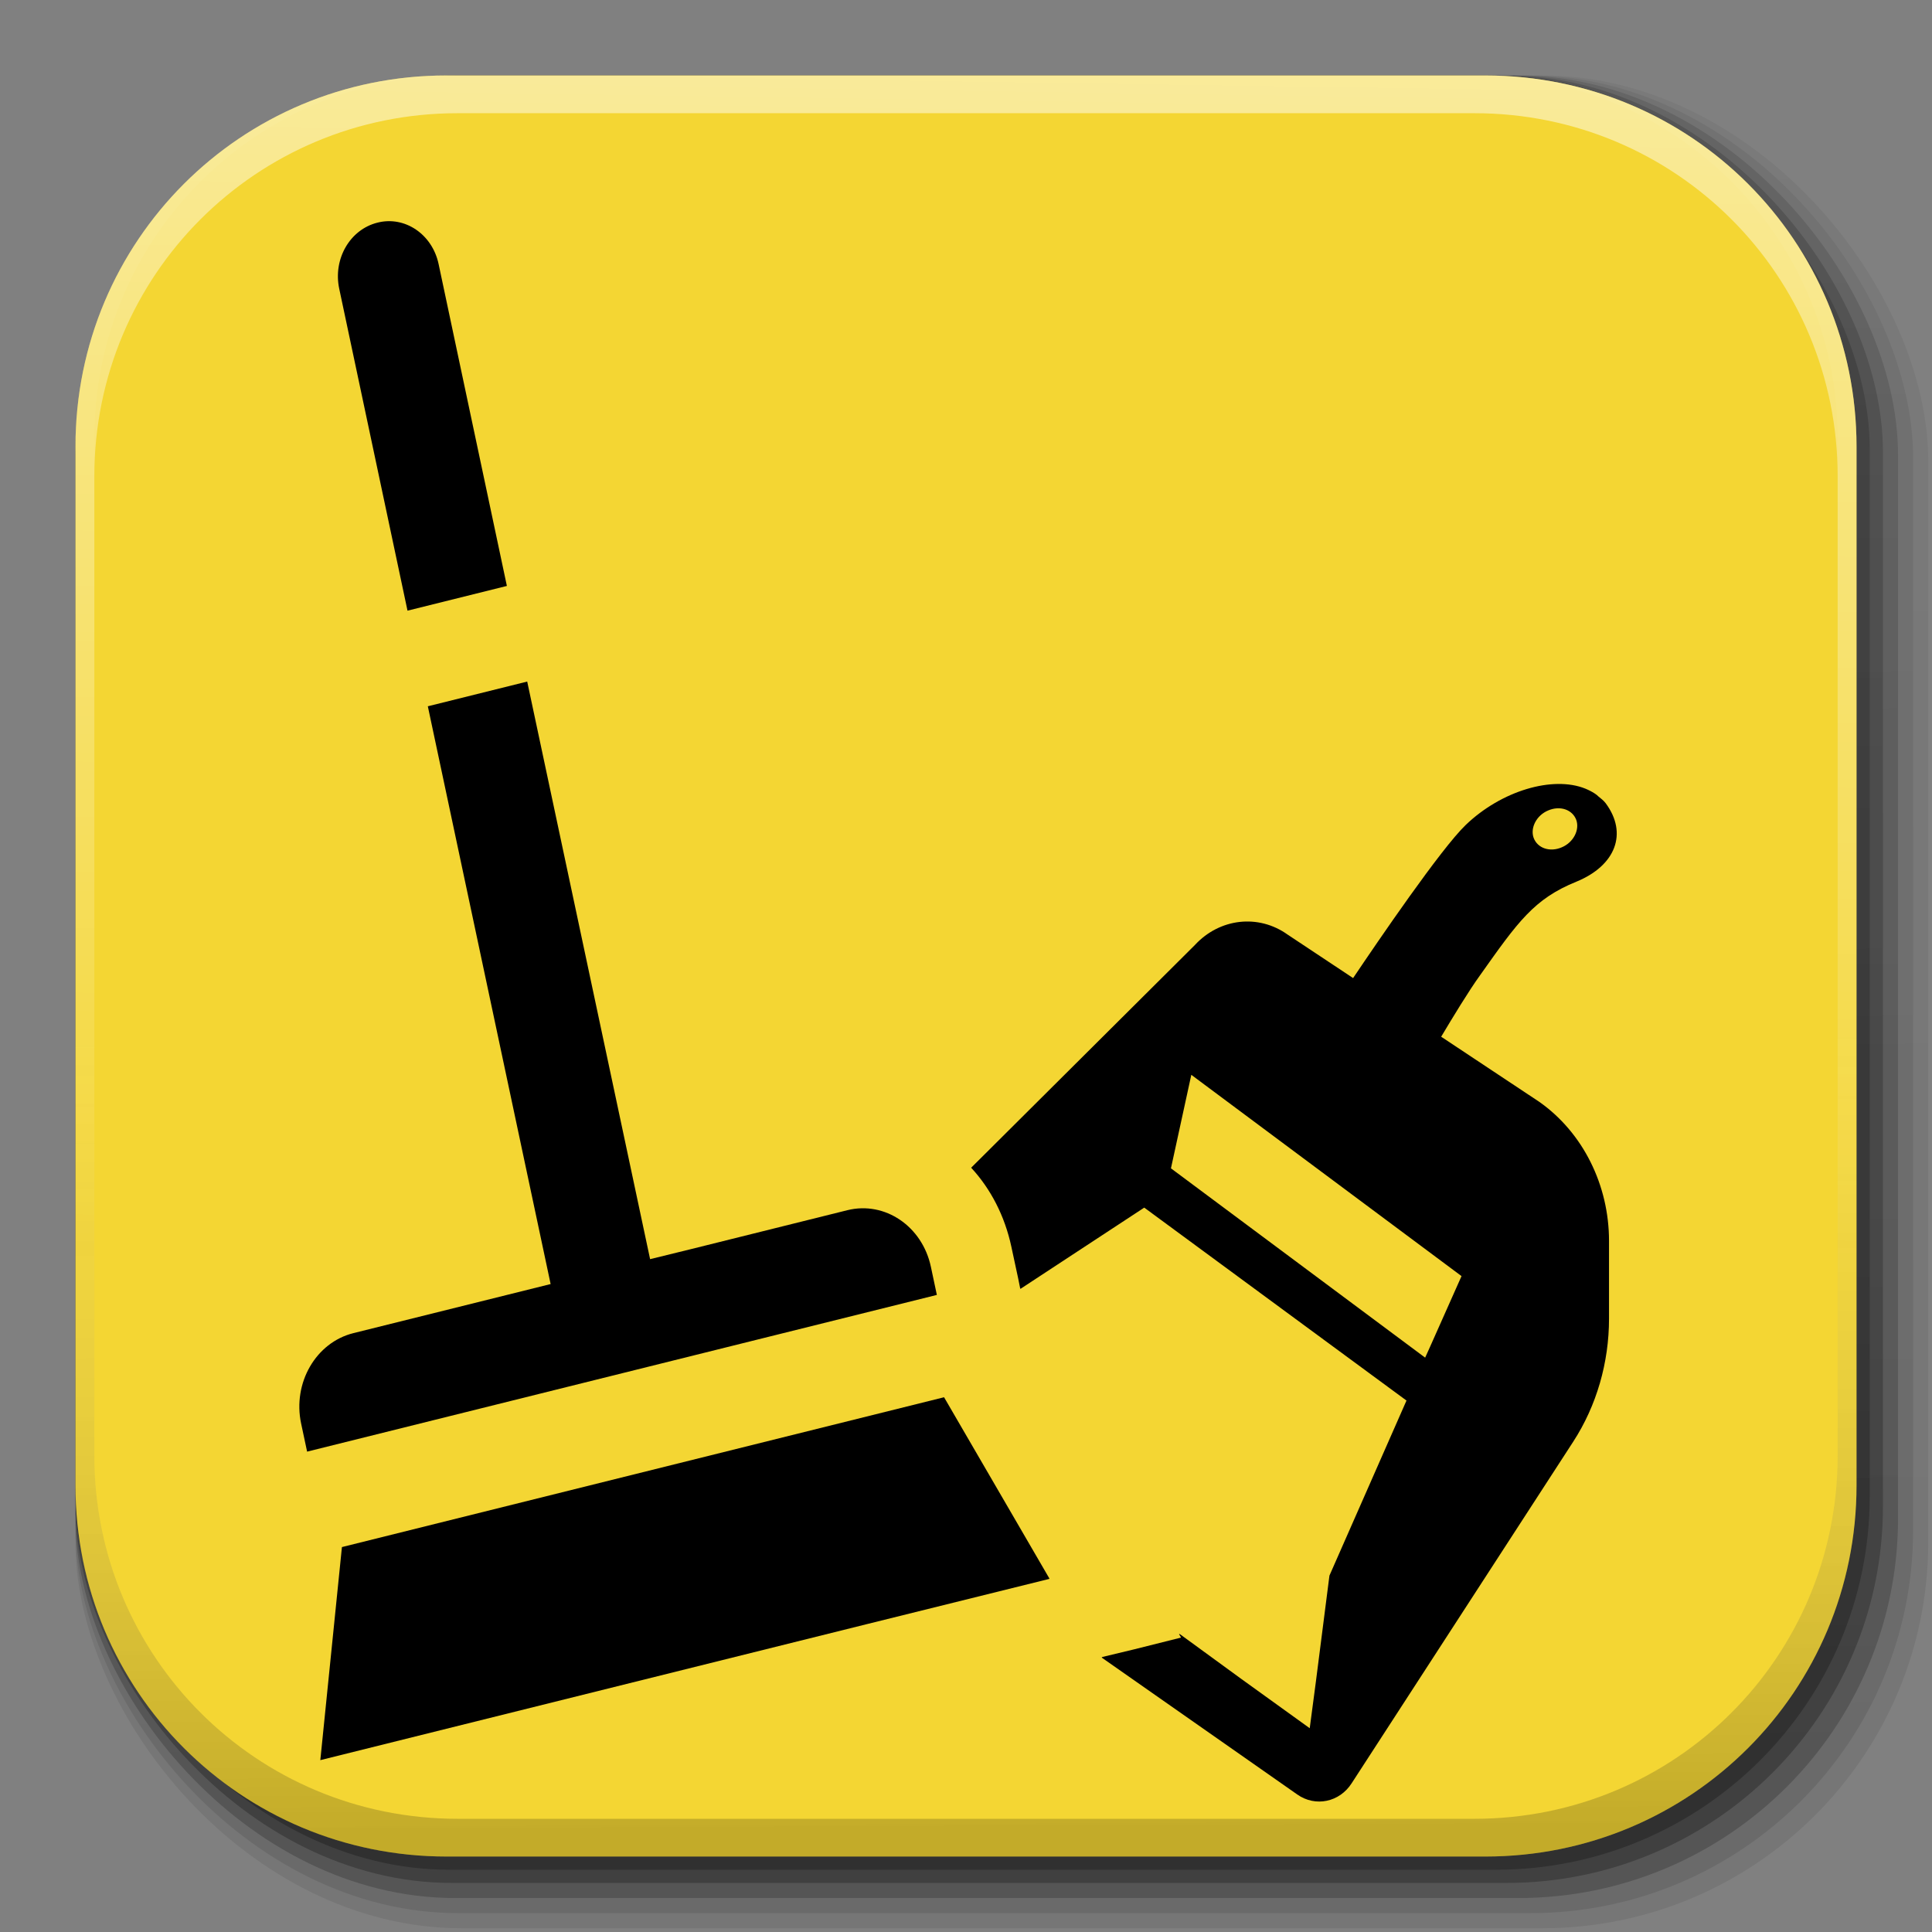 <svg xmlns="http://www.w3.org/2000/svg" xmlns:svg="http://www.w3.org/2000/svg" xmlns:xlink="http://www.w3.org/1999/xlink" id="svg2" width="512" height="512" version="1.1"><rect width="100%" height="100%" fill="#808080" stroke="none"/><defs id="defs4"><linearGradient id="linearGradient2460" x1="19.245" x2="19.36" y1="21.031" y2="44.984" gradientUnits="userSpaceOnUse"><stop id="stop3602" offset="0" stop-color="#fafafa" stop-opacity="1"/><stop id="stop3604" offset="1" stop-color="#f0f0f0" stop-opacity="1"/></linearGradient><linearGradient id="linearGradient4114-2-6" x1="1012.513" x2="1006.808" y1="484.417" y2="20.626" gradientTransform="matrix(1.032,0,0,1.032,-830.864,592.678)" gradientUnits="userSpaceOnUse" xlink:href="#ButtonShadow-0-1-1-5-9"/><linearGradient id="ButtonShadow-0-1-1-5-9" x1="45.448" x2="45.448" y1="92.54" y2="7.017" gradientTransform="matrix(1.006,0,0,0.994,100,0)" gradientUnits="userSpaceOnUse"><stop id="stop3750-8-9-3-6-4" offset="0" stop-color="#000" stop-opacity="1"/><stop id="stop3752-5-6-4-2-9" offset="1" stop-color="#000" stop-opacity=".588"/></linearGradient><linearGradient id="linearGradient4112-2-6" x1="1012.513" x2="1006.808" y1="484.417" y2="20.626" gradientTransform="matrix(1.04,0,0,1.04,-837.951,592.518)" gradientUnits="userSpaceOnUse" xlink:href="#ButtonShadow-0-1-1-5-9"/><linearGradient id="linearGradient4110-6-7" x1="1012.513" x2="1006.808" y1="484.417" y2="20.626" gradientTransform="matrix(1.023,0,0,1.023,-823.777,592.838)" gradientUnits="userSpaceOnUse" xlink:href="#ButtonShadow-0-1-1-5-9"/><linearGradient id="linearGradient4116-6-3" x1="1012.513" x2="1006.808" y1="484.417" y2="20.626" gradientTransform="matrix(1.015,0,0,1.015,-816.69,592.997)" gradientUnits="userSpaceOnUse" xlink:href="#ButtonShadow-0-1-1-5-9"/><linearGradient id="linearGradient5342-3" x1="1012.513" x2="1006.808" y1="484.417" y2="20.626" gradientTransform="matrix(1.007,0,0,1.007,-810.489,593.137)" gradientUnits="userSpaceOnUse" xlink:href="#ButtonShadow-0-1-1-5-9"/><linearGradient id="linearGradient4084-8" x1="993.439" x2="988.786" y1="51.512" y2="363.738" gradientTransform="translate(778.6,-360.56)" gradientUnits="userSpaceOnUse" xlink:href="#linearGradient3737-9"/><linearGradient id="linearGradient3737-9"><stop id="stop3739-7" offset="0" stop-color="#fff" stop-opacity="1"/><stop id="stop3741-4" offset="1" stop-color="#fff" stop-opacity="0"/></linearGradient><linearGradient id="linearGradient4086-12" x1="1764.649" x2="1763.69" y1="155.597" y2="-55.941" gradientUnits="userSpaceOnUse" xlink:href="#linearGradient4046-3"/><linearGradient id="linearGradient4046-3"><stop id="stop4048-7" offset="0" stop-color="#000" stop-opacity="1"/><stop id="stop4050-73" offset="1" stop-color="#fff" stop-opacity=".2"/></linearGradient><linearGradient id="linearGradient3771"><stop id="stop3773" offset="0" stop-color="#e0321f" stop-opacity="1"/><stop id="stop3775" offset="1" stop-color="#8d1500" stop-opacity="1"/></linearGradient><radialGradient id="radialGradient3358" cx="11.158" cy="1035.043" r="10" fx="11.158" fy="1035.043" gradientTransform="matrix(5.9125962e-6,2.117,-1.419,3.9614613e-6,1477.759,-21.29)" gradientUnits="userSpaceOnUse" xlink:href="#linearGradient3771"/><linearGradient id="linearGradient3617" x1="118.312" x2="121.25" y1="492" y2="20" gradientUnits="userSpaceOnUse" xlink:href="#linearGradient3257"/><linearGradient id="linearGradient3257"><stop id="stop3259" offset="0" stop-color="#a50000" stop-opacity="1"/><stop id="stop3261" offset="1" stop-color="#e73800" stop-opacity="1"/></linearGradient><linearGradient id="linearGradient3049" x1="48" x2="48" y1="90" y2="5.988" gradientTransform="translate(-6,-6)" gradientUnits="userSpaceOnUse" xlink:href="#linearGradient3257"/></defs><g id="g4103" transform="translate(-11.985,-592.117)"><rect id="rect6187" width="487" height="487" x="31.985" y="612.117" fill="url(#linearGradient4114-2-6)" fill-opacity="1" fill-rule="nonzero" stroke="none" stroke-width="1.5" color="#000" display="inline" enable-background="accumulate" opacity=".1" overflow="visible" ry="101.458" visibility="visible" style="marker:none"/><rect id="rect6191" width="491" height="491" x="31.985" y="612.117" fill="url(#linearGradient4112-2-6)" fill-opacity="1" fill-rule="nonzero" stroke="none" stroke-width="1.5" color="#000" display="inline" enable-background="accumulate" opacity=".08" overflow="visible" ry="102.292" visibility="visible" style="marker:none"/><rect id="rect6183" width="483" height="483" x="31.985" y="612.117" fill="url(#linearGradient4110-6-7)" fill-opacity="1" fill-rule="nonzero" stroke="none" stroke-width="1.5" color="#000" display="inline" enable-background="accumulate" opacity=".2" overflow="visible" ry="100.625" visibility="visible" style="marker:none"/><rect id="rect6179" width="479" height="479" x="31.985" y="612.117" fill="url(#linearGradient4116-6-3)" fill-opacity="1" fill-rule="nonzero" stroke="none" stroke-width="1.5" color="#000" display="inline" enable-background="accumulate" opacity=".25" overflow="visible" ry="99.792" visibility="visible" style="marker:none"/><rect id="rect5574" width="475.5" height="475.5" x="31.985" y="612.117" fill="url(#linearGradient5342-3)" fill-opacity="1" fill-rule="nonzero" stroke="none" stroke-width="1.5" color="#000" display="inline" enable-background="accumulate" opacity=".25" overflow="visible" ry="99.063" visibility="visible" style="marker:none"/></g><path clip-rule="nonzero" style="marker:none;text-decoration-line:none;text-decoration-style:solid;text-decoration-color:#000;white-space:normal;isolation:auto;mix-blend-mode:normal;solid-color:#000;solid-opacity:1;filter-blend-mode:normal;filter-gaussianBlur-deviation:0" id="rect5505" fill="#f4d633" fill-opacity="1" fill-rule="nonzero" stroke="none" stroke-dasharray="none" stroke-dashoffset="0" stroke-linecap="butt" stroke-linejoin="miter" stroke-miterlimit="4" stroke-opacity="1" stroke-width="1" d="M 118.344,20 C 63.867,20 20,63.867 20,118.344 l 0,23.062 0,252.25 C 20,448.133 63.867,492 118.344,492 l 275.312,0 C 448.133,492 492,448.133 492,393.656 l 0,-252.25 0,-23.062 C 492,63.867 448.133,20 393.656,20 l -275.312,0 z" color="#000" color-interpolation="sRGB" color-interpolation-filters="linearRGB" color-rendering="auto" display="inline" enable-background="accumulate" image-rendering="auto" opacity="1" overflow="visible" shape-rendering="auto" text-rendering="auto" visibility="visible"/><g id="g4076-9" transform="translate(-605.519,-353.968)"><g id="g4038-9" transform="translate(-926.668,684.384)"><path id="rect6809-2-3" fill="url(#linearGradient4084-8)" fill-opacity="1" fill-rule="nonzero" stroke="none" stroke-width="1.5" d="m 1650.499,-310.416 c -54.477,0 -98.312,43.836 -98.312,98.312 l 0,275.344 c 0,54.477 43.836,98.344 98.312,98.344 l 2.938,0 c -53.322,0 -96.25,-42.928 -96.25,-96.25 l 0,-269.5 c 0,-53.322 42.928,-96.25 96.25,-96.25 l 269.5,0 c 53.322,0 96.25,42.928 96.25,96.25 l 0,269.5 c 0,53.323 -42.928,96.25 -96.25,96.25 l 2.906,0 c 54.477,0 98.344,-43.867 98.344,-98.344 l 0,-275.344 c 0,-54.477 -43.867,-98.312 -98.344,-98.312 l -275.344,0 z" color="#000" display="inline" enable-background="accumulate" opacity=".5" overflow="visible" visibility="visible" style="marker:none"/><path id="path3981-7" fill="url(#linearGradient4086-12)" fill-opacity="1" fill-rule="nonzero" stroke="none" stroke-width="1.5" d="m 1650.499,161.584 c -54.477,0 -98.312,-43.836 -98.312,-98.313 l 0,-275.344 c 0,-54.477 43.836,-98.344 98.312,-98.344 l 2.938,0 c -53.322,0 -96.25,42.928 -96.25,96.25 l 0,269.5 c 0,53.323 42.928,96.25 96.25,96.25 l 269.5,0 c 53.322,0 96.25,-42.928 96.25,-96.25 l 0,-269.5 c 0,-53.322 -42.928,-96.25 -96.25,-96.25 l 2.906,0 c 54.477,0 98.344,43.867 98.344,98.344 l 0,275.344 c 0,54.477 -43.867,98.313 -98.344,98.313 l -275.344,0 z" color="#000" display="inline" enable-background="accumulate" opacity=".2" overflow="visible" visibility="visible" style="marker:none"/></g></g><g id="g5" opacity="1" transform="matrix(0.756,0,0,0.818,60.355,58.613)"><path id="path7" fill="#000" fill-opacity="1" d="m 459.795,285.342 -34.157,-20.953 -0.281,-0.172 c 4.054,-6.274 9.742,-14.953 13.602,-19.871 13.308,-17.363 18.906,-24.793 33.855,-30.382 13.699,-5.211 18.039,-15.63 10.226,-25.375 -0.738,-0.914 -1.718,-1.566 -2.645,-2.278 -0.171,-0.129 -0.308,-0.289 -0.484,-0.414 -0.961,-0.68 -2.019,-1.219 -3.141,-1.7 -0.293,-0.125 -0.59,-0.25 -0.898,-0.363 -11.39,-4.226 -29.414,0.672 -41.93,11.797 -8.683,7.719 -30.676,37.524 -39.453,49.582 l -22.958,-14.082 c -10.226,-6.754 -23.824,-5.309 -32.507,3.374 l -75.188,69.176 -3.121,2.863 0.004,0.008 -0.118,0.106 c 6.848,6.847 11.77,15.625 14.082,25.562 l 2.406,10.344 0.696,3.214 0.046,-0.023 0.035,0.16 43.406,-26.332 91.926,62.508 -27.008,56.714 -4.781,34.57 -2.129,14.871 -23.844,-15.878 -21.875,-14.746 0.126,0.262 -0.258,-0.172 0.629,0.95 0.106,0.218 -16.293,3.778 -11.461,2.543 0.129,0.082 -0.215,0.051 68.582,44.374 c 6.367,4.149 14.855,2.508 19.102,-3.668 L 471.657,395.4 c 8.199,-11.672 12.538,-25.657 12.538,-39.836 l 0,-25.176 c 0.002,-18.14 -9.162,-35.113 -24.4,-45.046 z m -40.055,82.844 -89.106,-61.332 7.137,-30.293 94.723,65.21 -11.051,22.938 -1.703,3.477 z m 47.867,-165.321 c -4.148,1.641 -8.488,0.294 -9.84,-3.086 -1.254,-3.282 1.062,-7.332 5.114,-8.871 4.148,-1.644 8.488,-0.293 9.84,3.082 1.25,3.281 -1.062,7.332 -5.114,8.875 z" class="st0"/><path id="path9" fill="#000" fill-opacity="1" d="m 246.479,338.752 c -3.023,-13.145 -16.137,-21.355 -29.282,-18.332 l -54.527,12.543 -14.617,3.316 0,0 -43.082,-187.125 -34.836,8.011 43.047,187.18 -69.13,15.898 c -13.148,3.024 -21.355,16.133 -18.332,29.278 l 2.098,9.114 220.754,-50.77 -2.093,-9.113 z" class="st0"/><path id="path11" fill="#000" fill-opacity="1" d="m 63.014,126.186 34.535,-7.942 0.144,-0.031 0,0 0.157,-0.039 L 73.912,13.881 C 71.693,4.236 62.084,-1.783 52.49,0.474 42.838,2.692 36.857,12.244 39.08,21.892 l 23.934,104.294 z" class="st0"/><polygon id="polygon13" fill="#000" fill-opacity="1" points="32.451 498.584 223.803 454.576 287.927 439.881 287.896 439.834 288.06 439.795 251.099 381.018 40.025 429.557" class="st0"/></g></svg>